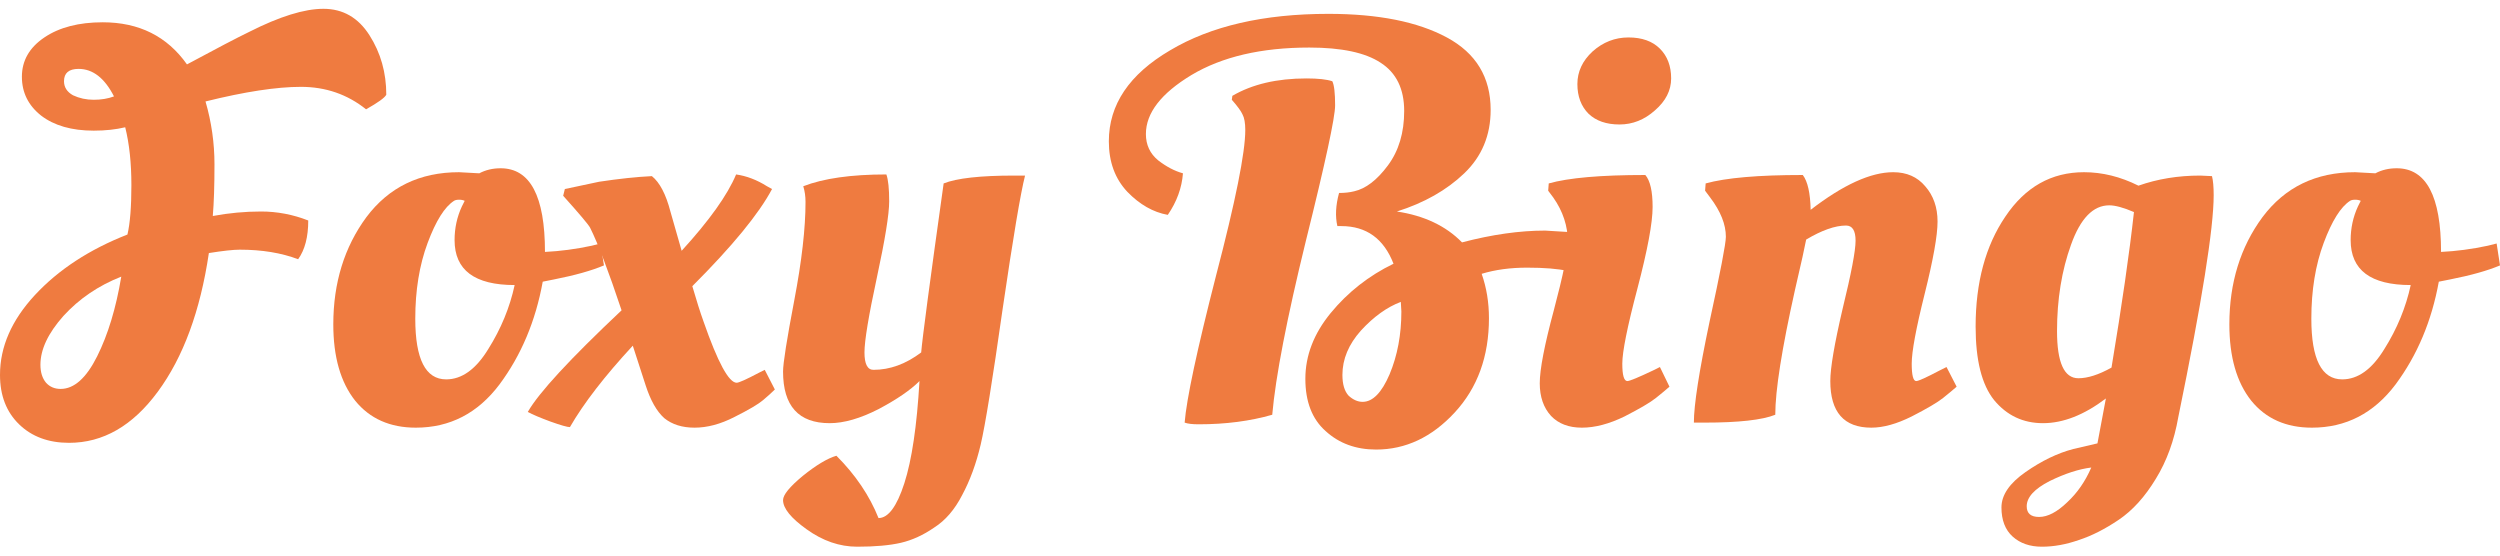 <svg width="153" height="34" viewBox="0 0 153 34" fill="none" xmlns="http://www.w3.org/2000/svg">
<path d="M22.404 6.69C21.259 5.774 19.93 5.315 18.418 5.315C16.929 5.315 14.982 5.613 12.577 6.209C12.943 7.469 13.126 8.752 13.126 10.057C13.126 11.363 13.092 12.417 13.023 13.219C14.008 13.035 14.993 12.944 15.978 12.944C16.963 12.944 17.926 13.127 18.865 13.494C18.865 14.502 18.659 15.292 18.246 15.865C17.215 15.475 16.024 15.28 14.673 15.28C14.283 15.28 13.653 15.349 12.783 15.487C12.256 19.037 11.213 21.866 9.656 23.974C8.121 26.059 6.311 27.101 4.227 27.101C2.967 27.101 1.947 26.723 1.168 25.967C0.389 25.211 0 24.203 0 22.943C0 21.225 0.71 19.599 2.13 18.064C3.574 16.506 5.464 15.269 7.8 14.353C7.961 13.665 8.041 12.658 8.041 11.329C8.041 9.977 7.915 8.797 7.663 7.789C7.09 7.927 6.449 7.996 5.738 7.996C4.387 7.996 3.31 7.686 2.508 7.068C1.73 6.449 1.34 5.659 1.34 4.697C1.34 3.712 1.798 2.91 2.715 2.292C3.631 1.673 4.822 1.364 6.288 1.364C8.51 1.364 10.229 2.223 11.443 3.941C13.229 2.979 14.501 2.314 15.257 1.948C17.112 1.009 18.624 0.539 19.793 0.539C20.984 0.539 21.923 1.077 22.61 2.154C23.298 3.231 23.641 4.445 23.641 5.796C23.549 5.98 23.137 6.278 22.404 6.69ZM3.711 23.802C4.536 23.802 5.28 23.138 5.945 21.809C6.609 20.481 7.102 18.854 7.422 16.93C6.025 17.48 4.845 18.281 3.883 19.335C2.944 20.389 2.474 21.386 2.474 22.325C2.474 22.783 2.589 23.149 2.818 23.424C3.047 23.676 3.345 23.802 3.711 23.802ZM3.917 4.972C3.917 5.338 4.101 5.625 4.467 5.831C4.857 6.014 5.28 6.106 5.738 6.106C6.197 6.106 6.609 6.037 6.976 5.9C6.403 4.777 5.681 4.216 4.811 4.216C4.215 4.216 3.917 4.468 3.917 4.972Z" fill="#EF7B40"/>
<path d="M25.449 26.173C23.869 26.173 22.631 25.623 21.738 24.524C20.845 23.401 20.398 21.844 20.398 19.851C20.398 17.308 21.074 15.12 22.425 13.287C23.8 11.455 25.69 10.539 28.095 10.539L29.332 10.607C29.722 10.401 30.157 10.298 30.638 10.298C32.448 10.298 33.352 12.005 33.352 15.418C34.292 15.372 35.242 15.246 36.205 15.04L36.754 14.902L36.961 16.243C36.205 16.563 35.185 16.85 33.902 17.102L33.215 17.239C32.78 19.644 31.898 21.741 30.569 23.527C29.241 25.291 27.534 26.173 25.449 26.173ZM27.305 23.218C28.267 23.218 29.126 22.6 29.882 21.363C30.661 20.125 31.199 18.82 31.497 17.445C29.046 17.445 27.82 16.529 27.82 14.696C27.82 13.963 27.969 13.276 28.267 12.634L28.439 12.291C28.347 12.245 28.233 12.222 28.095 12.222C27.958 12.222 27.855 12.245 27.786 12.291C27.213 12.658 26.675 13.517 26.171 14.868C25.667 16.22 25.415 17.766 25.415 19.507C25.415 21.981 26.045 23.218 27.305 23.218Z" fill="#EF7B40"/>
<path d="M45.084 23.424C45.222 23.424 45.68 23.218 46.459 22.806L46.802 22.634L47.421 23.837C47.238 24.02 46.997 24.238 46.699 24.489C46.401 24.741 45.817 25.085 44.947 25.52C44.099 25.956 43.286 26.173 42.507 26.173C41.751 26.173 41.133 25.979 40.651 25.589C40.193 25.177 39.815 24.512 39.518 23.596L38.727 21.156C37.009 23.012 35.726 24.673 34.879 26.139C34.718 26.139 34.317 26.024 33.676 25.795C33.057 25.566 32.599 25.372 32.301 25.211C32.966 24.043 34.879 21.97 38.04 18.992C37.238 16.586 36.597 14.902 36.116 13.94C36.024 13.757 35.474 13.104 34.466 11.982L34.569 11.569L36.666 11.123C37.88 10.939 38.956 10.825 39.896 10.779C40.377 11.168 40.755 11.89 41.029 12.944C41.327 13.998 41.556 14.799 41.717 15.349C43.412 13.494 44.523 11.936 45.05 10.676C45.691 10.768 46.321 11.008 46.94 11.398L47.249 11.569C46.447 13.081 44.821 15.063 42.37 17.514C42.622 18.384 42.851 19.106 43.057 19.679C43.927 22.176 44.603 23.424 45.084 23.424Z" fill="#EF7B40"/>
<path d="M50.776 25.898C48.874 25.898 47.923 24.845 47.923 22.737C47.923 22.233 48.153 20.778 48.611 18.373C49.069 15.968 49.298 13.963 49.298 12.36C49.298 12.016 49.252 11.695 49.16 11.398C50.398 10.916 52.093 10.676 54.246 10.676C54.361 10.997 54.418 11.546 54.418 12.325C54.418 13.104 54.166 14.662 53.662 16.998C53.158 19.335 52.906 20.859 52.906 21.569C52.906 22.279 53.089 22.634 53.456 22.634C54.464 22.634 55.437 22.279 56.377 21.569C56.445 20.721 56.903 17.273 57.751 11.226C58.553 10.905 59.996 10.745 62.081 10.745H62.733C62.459 11.821 62.001 14.547 61.359 18.923C60.74 23.275 60.294 26.036 60.019 27.204C59.744 28.372 59.366 29.403 58.885 30.297C58.427 31.19 57.854 31.855 57.167 32.29C56.502 32.748 55.827 33.057 55.139 33.218C54.452 33.378 53.559 33.458 52.459 33.458C51.383 33.458 50.352 33.103 49.367 32.393C48.404 31.706 47.923 31.11 47.923 30.606C47.923 30.285 48.324 29.793 49.126 29.128C49.951 28.464 50.638 28.052 51.188 27.891C52.356 29.06 53.215 30.331 53.765 31.706C54.361 31.706 54.888 30.995 55.346 29.575C55.804 28.155 56.113 26.07 56.273 23.321C55.724 23.871 54.888 24.444 53.765 25.039C52.642 25.612 51.646 25.898 50.776 25.898Z" fill="#EF7B40"/>
<path d="M82.877 11.707C83.588 11.546 84.275 11.02 84.939 10.126C85.604 9.233 85.936 8.122 85.936 6.793C85.936 5.441 85.455 4.456 84.493 3.838C83.553 3.219 82.099 2.91 80.129 2.91C77.196 2.91 74.791 3.471 72.912 4.594C71.057 5.716 70.129 6.919 70.129 8.202C70.129 8.866 70.381 9.405 70.885 9.817C71.389 10.206 71.893 10.47 72.397 10.607C72.328 11.501 72.019 12.348 71.469 13.15C70.576 12.99 69.751 12.52 68.995 11.741C68.239 10.939 67.861 9.908 67.861 8.649C67.861 6.404 69.11 4.548 71.607 3.082C74.104 1.593 77.334 0.848 81.297 0.848C84.344 0.848 86.76 1.329 88.547 2.292C90.334 3.254 91.228 4.731 91.228 6.724C91.228 8.282 90.689 9.576 89.612 10.607C88.536 11.638 87.161 12.417 85.489 12.944C87.161 13.196 88.49 13.826 89.475 14.834C91.308 14.353 93.003 14.112 94.561 14.112L96.244 14.215C96.29 14.376 96.313 14.536 96.313 14.696C96.313 15.498 96.199 16.128 95.969 16.586C95.351 16.449 94.515 16.38 93.461 16.38C92.43 16.38 91.502 16.506 90.678 16.758C90.976 17.606 91.124 18.511 91.124 19.473C91.124 21.809 90.426 23.733 89.028 25.245C87.631 26.757 86.027 27.513 84.218 27.513C82.981 27.513 81.95 27.135 81.125 26.379C80.3 25.646 79.888 24.581 79.888 23.184C79.888 21.763 80.403 20.423 81.434 19.163C82.488 17.881 83.771 16.873 85.283 16.14C84.687 14.605 83.622 13.837 82.087 13.837H81.847C81.709 13.242 81.744 12.566 81.95 11.81C82.293 11.81 82.603 11.775 82.877 11.707ZM76.211 7.961C76.211 7.526 76.154 7.205 76.04 6.999C75.948 6.793 75.73 6.495 75.387 6.106L75.421 5.865C76.635 5.155 78.147 4.8 79.957 4.8C80.667 4.8 81.194 4.857 81.537 4.972C81.652 5.201 81.709 5.693 81.709 6.449C81.709 7.182 81.114 9.943 79.922 14.731C78.754 19.495 78.067 23.046 77.861 25.383C76.509 25.772 75.009 25.967 73.359 25.967C72.97 25.967 72.683 25.933 72.5 25.864C72.615 24.421 73.256 21.42 74.424 16.861C75.616 12.302 76.211 9.336 76.211 7.961ZM83.393 24.593C84.011 24.593 84.561 24.031 85.042 22.909C85.523 21.763 85.764 20.481 85.764 19.06L85.73 18.476C84.882 18.797 84.069 19.381 83.29 20.229C82.534 21.076 82.156 21.981 82.156 22.943C82.156 23.516 82.282 23.94 82.534 24.215C82.809 24.467 83.095 24.593 83.393 24.593Z" fill="#EF7B40"/>
<path d="M101.14 12.669C101.14 13.631 100.831 15.292 100.212 17.651C99.594 19.988 99.285 21.523 99.285 22.256C99.285 22.966 99.388 23.321 99.594 23.321C99.731 23.321 100.258 23.104 101.175 22.668L101.587 22.462L102.171 23.665C101.965 23.848 101.69 24.077 101.346 24.352C101.003 24.627 100.361 25.005 99.422 25.486C98.483 25.944 97.612 26.173 96.811 26.173C96.009 26.173 95.379 25.933 94.921 25.452C94.463 24.948 94.233 24.283 94.233 23.459C94.233 22.611 94.52 21.122 95.093 18.992C95.665 16.838 95.951 15.441 95.951 14.799C95.951 13.837 95.654 12.932 95.058 12.085L94.749 11.672L94.783 11.226C95.997 10.882 97.968 10.71 100.694 10.71C100.991 11.054 101.14 11.707 101.14 12.669ZM97.223 6.965C96.765 6.507 96.536 5.9 96.536 5.144C96.536 4.388 96.845 3.723 97.463 3.151C98.105 2.578 98.838 2.292 99.663 2.292C100.487 2.292 101.129 2.521 101.587 2.979C102.045 3.437 102.274 4.044 102.274 4.8C102.274 5.533 101.942 6.186 101.278 6.759C100.636 7.331 99.915 7.618 99.113 7.618C98.311 7.618 97.681 7.4 97.223 6.965Z" fill="#EF7B40"/>
<path d="M104.317 25.864H103.665C103.665 24.787 103.985 22.726 104.627 19.679C105.291 16.632 105.623 14.902 105.623 14.49C105.623 13.734 105.302 12.932 104.661 12.085L104.352 11.672L104.386 11.226C105.623 10.882 107.605 10.71 110.331 10.71C110.629 11.1 110.789 11.81 110.812 12.841C112.805 11.306 114.489 10.539 115.863 10.539C116.688 10.539 117.341 10.825 117.822 11.398C118.326 11.97 118.578 12.692 118.578 13.562C118.578 14.41 118.314 15.887 117.787 17.995C117.26 20.103 116.997 21.523 116.997 22.256C116.997 22.966 117.089 23.321 117.272 23.321C117.409 23.321 117.89 23.104 118.715 22.668L119.127 22.462L119.746 23.665C119.54 23.848 119.265 24.077 118.921 24.352C118.578 24.627 117.936 25.005 116.997 25.486C116.081 25.944 115.256 26.173 114.523 26.173C112.851 26.173 112.015 25.223 112.015 23.321C112.015 22.519 112.267 21.042 112.77 18.889C113.297 16.735 113.561 15.349 113.561 14.731C113.561 14.112 113.366 13.803 112.977 13.803C112.312 13.803 111.499 14.089 110.537 14.662C110.468 15.051 110.239 16.082 109.85 17.755C109.048 21.351 108.647 23.894 108.647 25.383C107.845 25.704 106.402 25.864 104.317 25.864Z" fill="#EF7B40"/>
<path d="M129.67 31.809C128.823 32.381 128.009 32.794 127.231 33.046C126.452 33.321 125.696 33.458 124.963 33.458C124.23 33.458 123.634 33.252 123.176 32.84C122.718 32.427 122.489 31.832 122.489 31.053C122.489 30.297 122.981 29.575 123.966 28.888C124.951 28.201 125.925 27.731 126.887 27.479L128.364 27.135L128.88 24.386C127.551 25.394 126.268 25.898 125.031 25.898C123.817 25.898 122.821 25.429 122.042 24.489C121.286 23.55 120.908 22.05 120.908 19.988C120.908 17.285 121.515 15.04 122.729 13.253C123.943 11.443 125.547 10.539 127.54 10.539C128.662 10.539 129.773 10.813 130.873 11.363C132.041 10.951 133.301 10.745 134.653 10.745L135.374 10.779C135.443 11.054 135.477 11.443 135.477 11.947C135.477 13.963 134.756 18.488 133.313 25.52C133.061 26.964 132.602 28.224 131.938 29.3C131.274 30.4 130.518 31.236 129.67 31.809ZM129.086 12.566C128.101 12.566 127.322 13.368 126.749 14.971C126.177 16.552 125.89 18.316 125.89 20.263C125.89 22.187 126.326 23.149 127.196 23.149C127.769 23.149 128.445 22.932 129.224 22.497C129.865 18.648 130.323 15.475 130.598 12.978C129.957 12.703 129.453 12.566 129.086 12.566ZM124.035 30.984C124.035 31.419 124.287 31.637 124.791 31.637C125.318 31.637 125.89 31.339 126.509 30.743C127.127 30.171 127.62 29.461 127.986 28.613C127.231 28.705 126.383 28.98 125.444 29.438C124.504 29.919 124.035 30.434 124.035 30.984Z" fill="#EF7B40"/>
<path d="M141.489 26.173C139.908 26.173 138.671 25.623 137.778 24.524C136.884 23.401 136.437 21.844 136.437 19.851C136.437 17.308 137.113 15.12 138.465 13.287C139.839 11.455 141.729 10.539 144.135 10.539L145.372 10.607C145.761 10.401 146.196 10.298 146.677 10.298C148.487 10.298 149.392 12.005 149.392 15.418C150.331 15.372 151.282 15.246 152.244 15.04L152.794 14.902L153 16.243C152.244 16.563 151.225 16.85 149.942 17.102L149.255 17.239C148.819 19.644 147.937 21.741 146.609 23.527C145.28 25.291 143.573 26.173 141.489 26.173ZM143.344 23.218C144.306 23.218 145.165 22.6 145.921 21.363C146.7 20.125 147.239 18.82 147.536 17.445C145.085 17.445 143.86 16.529 143.86 14.696C143.86 13.963 144.009 13.276 144.306 12.634L144.478 12.291C144.387 12.245 144.272 12.222 144.135 12.222C143.997 12.222 143.894 12.245 143.825 12.291C143.253 12.658 142.714 13.517 142.21 14.868C141.706 16.22 141.454 17.766 141.454 19.507C141.454 21.981 142.084 23.218 143.344 23.218Z" fill="#EF7B40"/>
</svg>

